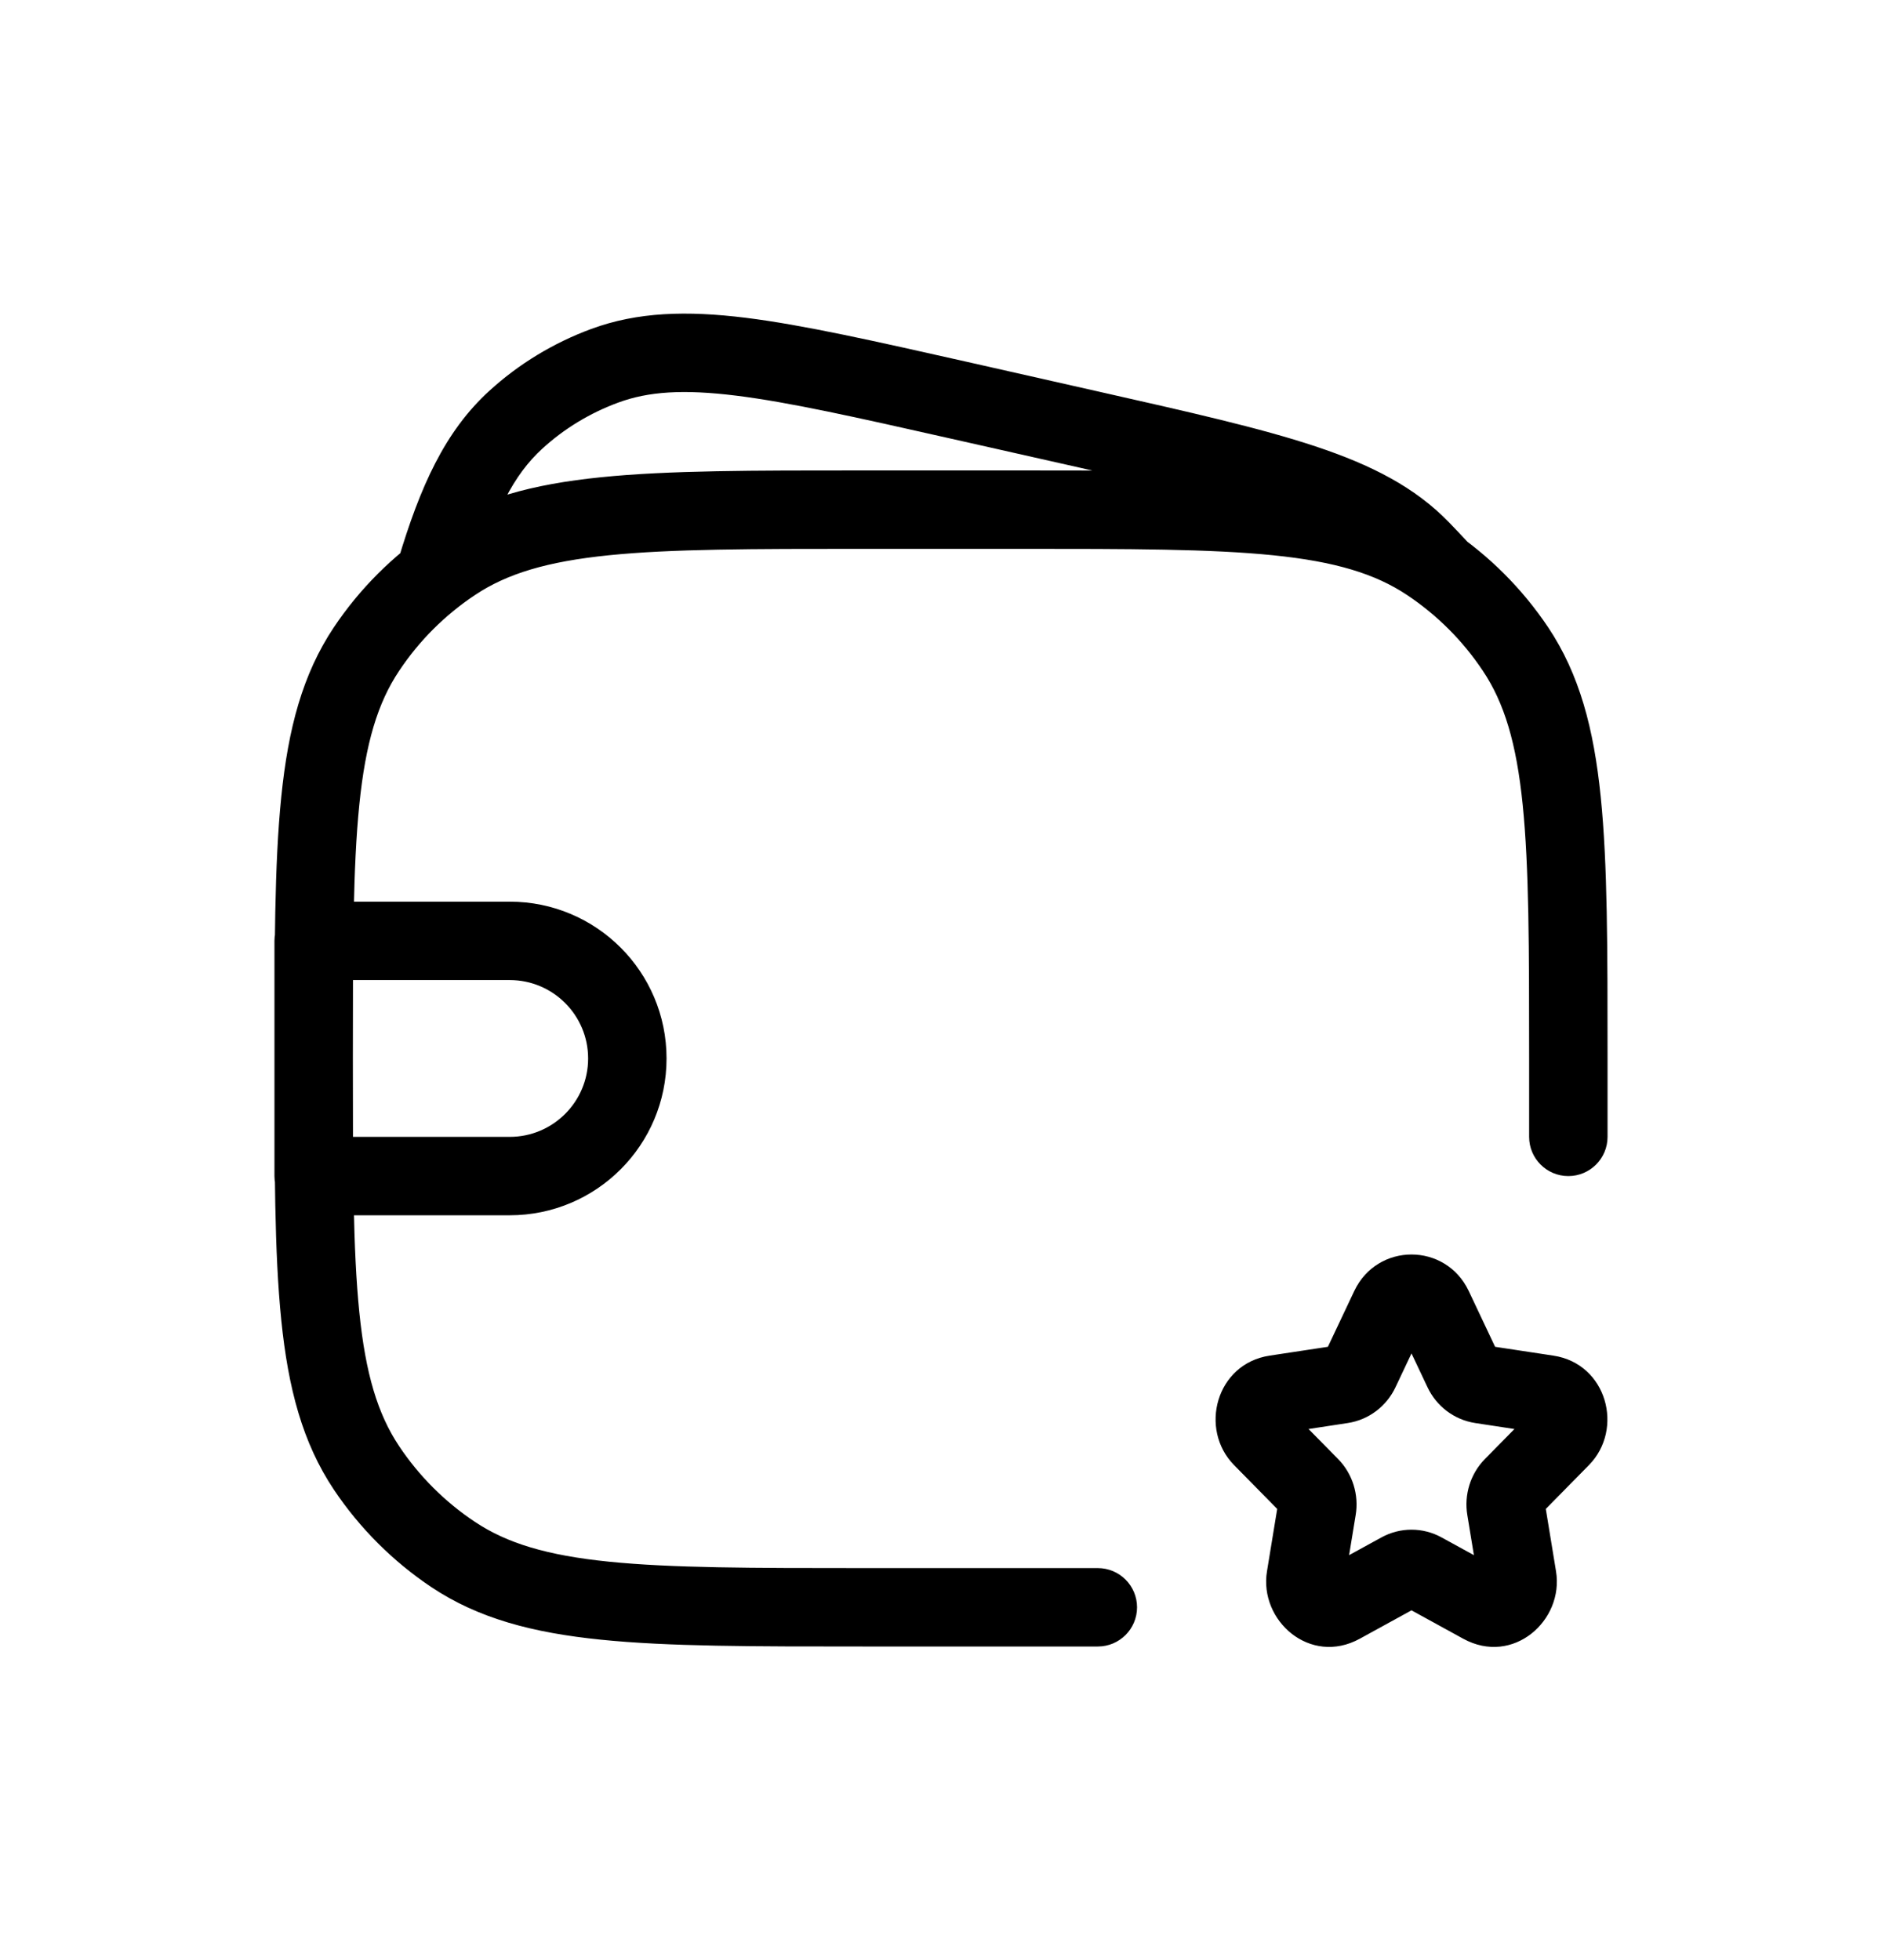<svg width="24" height="25" viewBox="0 0 24 25" fill="none" xmlns="http://www.w3.org/2000/svg">
<path d="M17.111 17.656L17.036 17.162L17.111 17.656ZM17.344 17.479L17.796 17.693L17.344 17.479ZM16.094 18.335L15.737 18.686L16.094 18.335ZM16.265 17.784L16.34 18.279L16.265 17.784ZM16.795 19.243L17.288 19.324H17.288L16.795 19.243ZM16.706 18.957L17.062 18.607L16.706 18.957ZM17.099 20.462L16.859 20.024L16.859 20.024L17.099 20.462ZM16.65 20.122L16.157 20.041V20.041L16.65 20.122ZM18.144 20.047L17.904 20.486L18.144 20.047ZM17.856 20.047L18.096 20.486L17.856 20.047ZM19.35 20.122L18.856 20.203V20.203L19.35 20.122ZM18.901 20.462L19.141 20.024L19.141 20.024L18.901 20.462ZM19.294 18.957L18.938 18.607L19.294 18.957ZM19.205 19.243L19.699 19.162L19.205 19.243ZM19.735 17.784L19.66 18.279L19.735 17.784ZM19.906 18.335L20.263 18.686L19.906 18.335ZM18.656 17.479L19.108 17.266L18.656 17.479ZM18.889 17.656L18.964 17.162L18.889 17.656ZM18.278 16.68L17.826 16.894L18.278 16.68ZM17.722 16.68L17.27 16.466L17.722 16.68ZM14 21C14.276 21 14.5 20.776 14.5 20.5C14.5 20.224 14.276 20 14 20V21ZM5.778 19.826L6.056 19.41H6.056L5.778 19.826ZM4.674 18.722L5.09 18.445H5.09L4.674 18.722ZM18.222 7.174L17.945 7.59V7.59L18.222 7.174ZM19.326 8.278L18.91 8.556V8.556L19.326 8.278ZM5.778 7.174L5.5 6.758L5.778 7.174ZM4.674 8.278L5.09 8.556L4.674 8.278ZM19.5 14.5C19.5 14.776 19.724 15 20 15C20.276 15 20.5 14.776 20.5 14.5H19.5ZM12.212 5.101L12.102 5.589V5.589L12.212 5.101ZM13.885 5.479L13.995 4.991L13.995 4.991L13.885 5.479ZM18.122 7.013L17.762 7.36V7.36L18.122 7.013ZM7.713 4.664L7.886 5.134L7.713 4.664ZM6.576 5.355L6.239 4.986V4.986L6.576 5.355ZM5.077 7.146C4.999 7.411 5.149 7.69 5.414 7.768C5.679 7.847 5.957 7.697 6.036 7.432L5.077 7.146ZM17.98 7.59C18.167 7.793 18.484 7.805 18.686 7.618C18.889 7.43 18.902 7.114 18.714 6.911L17.98 7.59ZM4 12V11.5C3.724 11.5 3.5 11.724 3.5 12H4ZM4 15H3.5C3.5 15.276 3.724 15.5 4 15.5V15ZM17.826 16.894L18.204 17.693L19.108 17.266L18.73 16.466L17.826 16.894ZM18.814 18.15L19.66 18.279L19.809 17.29L18.964 17.162L18.814 18.15ZM19.55 17.985L18.938 18.607L19.651 19.308L20.263 18.686L19.55 17.985ZM18.712 19.324L18.856 20.203L19.843 20.041L19.699 19.162L18.712 19.324ZM19.141 20.024L18.384 19.609L17.904 20.486L18.66 20.901L19.141 20.024ZM17.616 19.609L16.859 20.024L17.34 20.901L18.096 20.486L17.616 19.609ZM17.144 20.203L17.288 19.324L16.301 19.162L16.157 20.041L17.144 20.203ZM17.062 18.607L16.45 17.985L15.737 18.686L16.349 19.308L17.062 18.607ZM16.34 18.279L17.186 18.15L17.036 17.162L16.191 17.29L16.34 18.279ZM17.796 17.693L18.174 16.894L17.27 16.466L16.892 17.266L17.796 17.693ZM17.186 18.15C17.458 18.109 17.683 17.933 17.796 17.693L16.892 17.266C16.915 17.217 16.966 17.172 17.036 17.162L17.186 18.15ZM16.45 17.985C16.501 18.036 16.508 18.105 16.493 18.153C16.478 18.201 16.427 18.265 16.34 18.279L16.191 17.29C15.505 17.394 15.288 18.229 15.737 18.686L16.45 17.985ZM17.288 19.324C17.331 19.066 17.25 18.797 17.062 18.607L16.349 19.308C16.308 19.266 16.293 19.211 16.301 19.162L17.288 19.324ZM16.859 20.024C16.935 19.982 17.023 19.999 17.076 20.039C17.126 20.078 17.154 20.142 17.144 20.203L16.157 20.041C16.054 20.667 16.704 21.249 17.34 20.901L16.859 20.024ZM18.384 19.609C18.145 19.477 17.855 19.477 17.616 19.609L18.096 20.486C18.037 20.518 17.963 20.518 17.904 20.486L18.384 19.609ZM18.856 20.203C18.846 20.142 18.874 20.078 18.924 20.039C18.977 19.999 19.065 19.982 19.141 20.024L18.66 20.901C19.296 21.249 19.946 20.667 19.843 20.041L18.856 20.203ZM18.938 18.607C18.75 18.797 18.669 19.066 18.712 19.324L19.699 19.162C19.707 19.211 19.692 19.266 19.651 19.308L18.938 18.607ZM19.66 18.279C19.573 18.265 19.522 18.201 19.507 18.153C19.492 18.105 19.499 18.036 19.55 17.985L20.263 18.686C20.712 18.229 20.495 17.394 19.809 17.29L19.66 18.279ZM18.204 17.693C18.317 17.933 18.542 18.109 18.814 18.15L18.964 17.162C19.034 17.172 19.085 17.217 19.108 17.266L18.204 17.693ZM18.73 16.466C18.436 15.845 17.564 15.845 17.27 16.466L18.174 16.894C18.145 16.956 18.075 17 18 17C17.925 17 17.855 16.956 17.826 16.894L18.73 16.466ZM11 7H13V6H11V7ZM14 20H11V21H14V20ZM11 20C9.585 20 8.562 19.999 7.764 19.918C6.976 19.838 6.464 19.683 6.056 19.41L5.5 20.242C6.1 20.643 6.795 20.825 7.663 20.913C8.523 21.001 9.606 21 11 21V20ZM3.5 13.5C3.5 14.894 3.499 15.977 3.587 16.837C3.675 17.705 3.857 18.4 4.258 19L5.09 18.445C4.817 18.036 4.662 17.524 4.582 16.735C4.501 15.938 4.5 14.915 4.5 13.5H3.5ZM6.056 19.41C5.673 19.155 5.345 18.827 5.09 18.445L4.258 19C4.587 19.491 5.009 19.913 5.5 20.242L6.056 19.41ZM13 7C14.415 7 15.438 7.001 16.235 7.082C17.024 7.162 17.536 7.317 17.945 7.59L18.5 6.758C17.9 6.357 17.205 6.175 16.337 6.087C15.477 5.999 14.394 6 13 6V7ZM20.5 13.5C20.5 12.106 20.501 11.023 20.413 10.163C20.325 9.295 20.143 8.6 19.742 8L18.91 8.556C19.183 8.964 19.338 9.476 19.418 10.264C19.499 11.062 19.5 12.085 19.5 13.5H20.5ZM17.945 7.59C18.327 7.845 18.655 8.173 18.91 8.556L19.742 8C19.413 7.509 18.991 7.087 18.5 6.758L17.945 7.59ZM11 6C9.606 6 8.523 5.999 7.663 6.087C6.795 6.175 6.1 6.357 5.5 6.758L6.056 7.59C6.464 7.317 6.976 7.162 7.764 7.082C8.562 7.001 9.585 7 11 7V6ZM4.5 13.5C4.5 12.085 4.501 11.062 4.582 10.264C4.662 9.476 4.817 8.964 5.09 8.556L4.258 8C3.857 8.6 3.675 9.295 3.587 10.163C3.499 11.023 3.5 12.106 3.5 13.5H4.5ZM5.5 6.758C5.009 7.087 4.587 7.509 4.258 8L5.09 8.556C5.345 8.173 5.673 7.845 6.056 7.59L5.5 6.758ZM19.5 13.5V14.5H20.5V13.5H19.5ZM12.102 5.589L13.775 5.966L13.995 4.991L12.322 4.613L12.102 5.589ZM13.775 5.966C14.96 6.234 15.812 6.427 16.459 6.642C17.099 6.855 17.485 7.073 17.762 7.36L18.482 6.666C18.046 6.214 17.488 5.93 16.775 5.693C16.069 5.458 15.16 5.254 13.995 4.991L13.775 5.966ZM12.322 4.613C11.157 4.351 10.248 4.145 9.509 4.053C8.761 3.961 8.134 3.977 7.541 4.195L7.886 5.134C8.268 4.993 8.715 4.963 9.386 5.046C10.065 5.13 10.917 5.322 12.102 5.589L12.322 4.613ZM7.541 4.195C7.059 4.373 6.616 4.641 6.239 4.986L6.914 5.724C7.194 5.467 7.524 5.267 7.886 5.134L7.541 4.195ZM6.036 7.432C6.303 6.537 6.553 6.054 6.914 5.724L6.239 4.986C5.672 5.504 5.358 6.205 5.077 7.146L6.036 7.432ZM17.762 7.36C17.852 7.453 17.923 7.529 17.98 7.59L18.714 6.911C18.651 6.843 18.575 6.762 18.482 6.666L17.762 7.36ZM4 12.5H6.5V11.5H4V12.5ZM6.5 14.5H4V15.5H6.5V14.5ZM4.5 15V12H3.5V15H4.5ZM7.5 13.5C7.5 14.052 7.052 14.5 6.5 14.5V15.5C7.605 15.5 8.5 14.605 8.5 13.5H7.5ZM6.5 12.5C7.052 12.5 7.5 12.948 7.5 13.5H8.5C8.5 12.395 7.605 11.5 6.5 11.5V12.5Z" fill="currentColor"/>
</svg>
